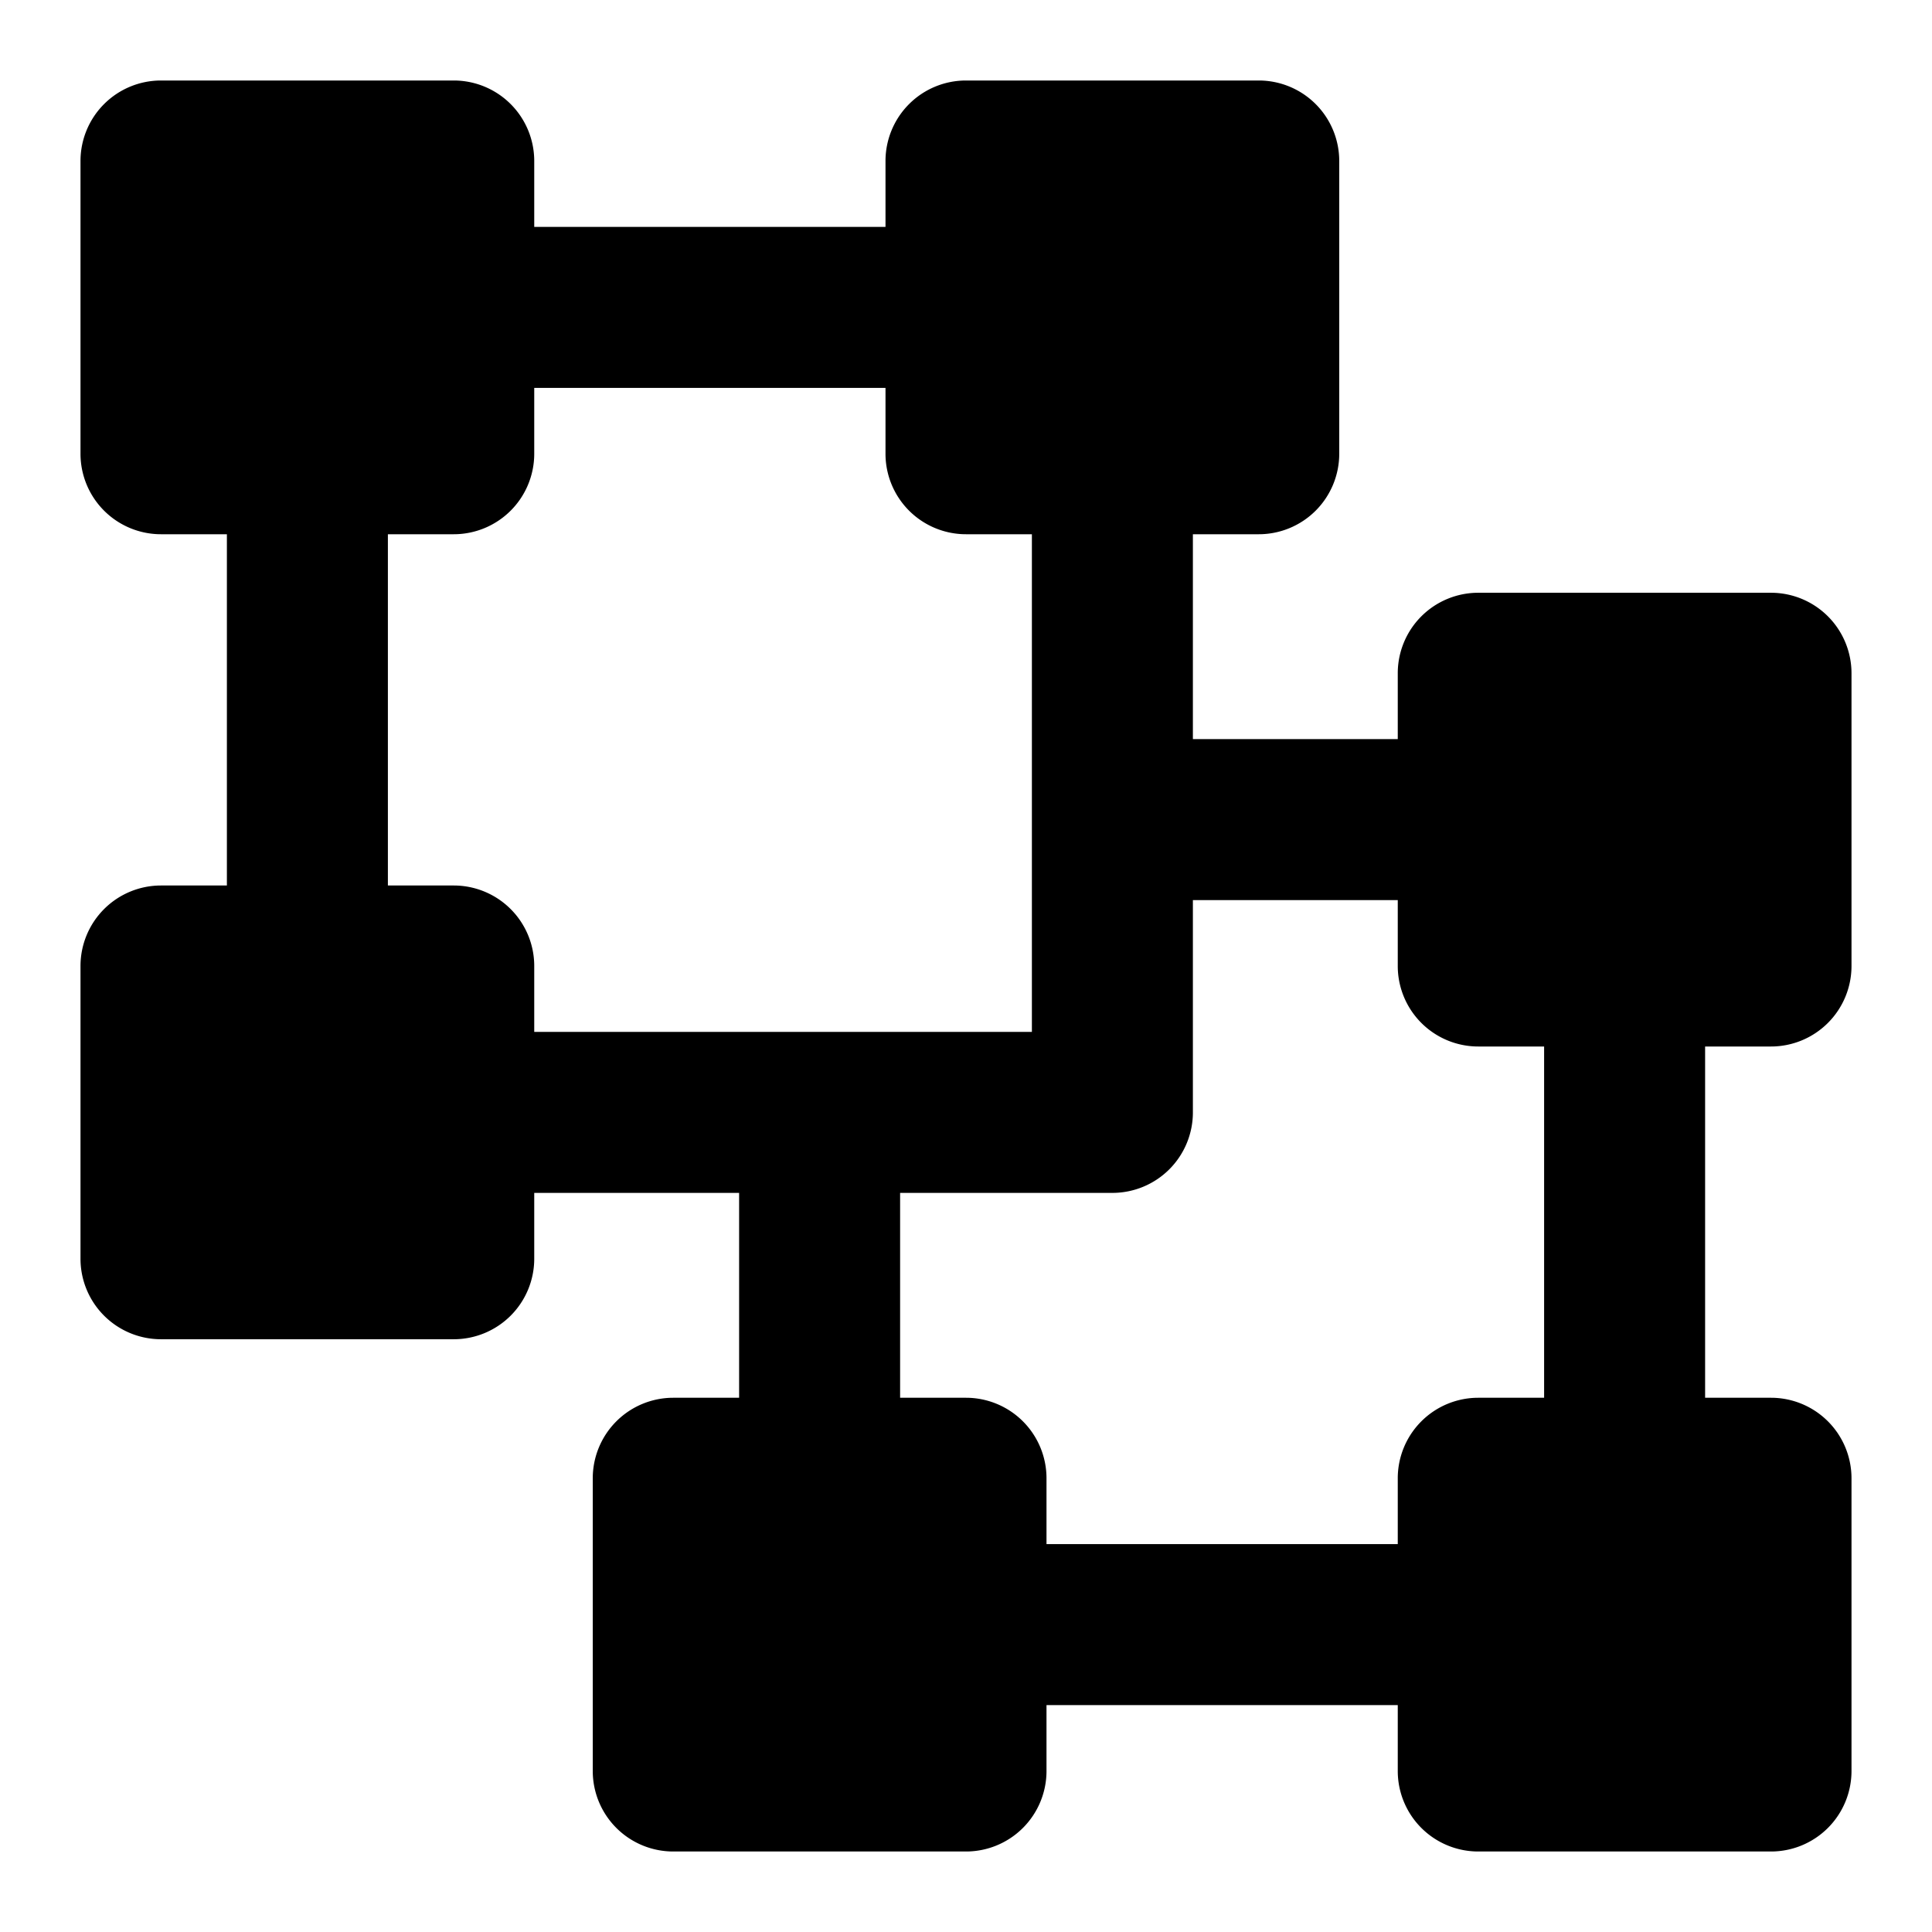 <svg xmlns="http://www.w3.org/2000/svg" width="48" height="48" viewBox="0 0 48 48"><path d="M11.273 4H4v7.273h7.273z"/><path d="M4 2a2 2 0 0 0-2 2v7.273a2 2 0 0 0 2 2h7.273a2 2 0 0 0 2-2V4a2 2 0 0 0-2-2zm2 4h3.273v3.273H6Zm38 30.727h-7.273V44H44z"/><path d="M36.727 34.727a2 2 0 0 0-2 2V44a2 2 0 0 0 2 2H44a2 2 0 0 0 2-2v-7.273a2 2 0 0 0-2-2zm2 4H42V42h-3.273zM11.273 24H4v7.273h7.273z"/><path d="M4 22a2 2 0 0 0-2 2v7.273a2 2 0 0 0 2 2h7.273a2 2 0 0 0 2-2V24a2 2 0 0 0-2-2zm2 4h3.273v3.273H6Zm18 10.727h-7.273V44H24z"/><path d="M16.727 34.727a2 2 0 0 0-2 2V44a2 2 0 0 0 2 2H24a2 2 0 0 0 2-2v-7.273a2 2 0 0 0-2-2zm2 4H22V42h-3.273zM31.273 4H24v7.273h7.273z"/><path d="M24 2a2 2 0 0 0-2 2v7.273a2 2 0 0 0 2 2h7.273a2 2 0 0 0 2-2V4a2 2 0 0 0-2-2zm2 4h3.273v3.273H26Zm18 10.727h-7.273V24H44z"/><path d="M36.727 14.727a2 2 0 0 0-2 2V24a2 2 0 0 0 2 2H44a2 2 0 0 0 2-2v-7.273a2 2 0 0 0-2-2zm2 4H42V22h-3.273zM11.273 5.637a2 2 0 0 0-2 2 2 2 0 0 0 2 2H24a2 2 0 0 0 2-2 2 2 0 0 0-2-2zM24 38.363a2 2 0 0 0-2 2 2 2 0 0 0 2 2h12.727a2 2 0 0 0 2-2 2 2 0 0 0-2-2zm3.637-29.09a2 2 0 0 0-2 2v14.364H11.273a2 2 0 0 0-2 2 2 2 0 0 0 2 2h16.364a2 2 0 0 0 2-2V11.273a2 2 0 0 0-2-2z"/><path d="M28.828 18.363a2 2 0 0 0-2 2 2 2 0 0 0 2 2h7.899a2 2 0 0 0 2-2 2 2 0 0 0-2-2zm-8.465 7.293a2 2 0 0 0-2 1.973v9.098a2 2 0 0 0 4 0v-9.098a2 2 0 0 0-2-1.973zM7.637 9.273a2 2 0 0 0-2 2V24a2 2 0 0 0 2 2 2 2 0 0 0 2-2V11.273a2 2 0 0 0-2-2ZM40.363 22a2 2 0 0 0-2 2v12.727a2 2 0 0 0 2 2 2 2 0 0 0 2-2V24a2 2 0 0 0-2-2z"/></svg>